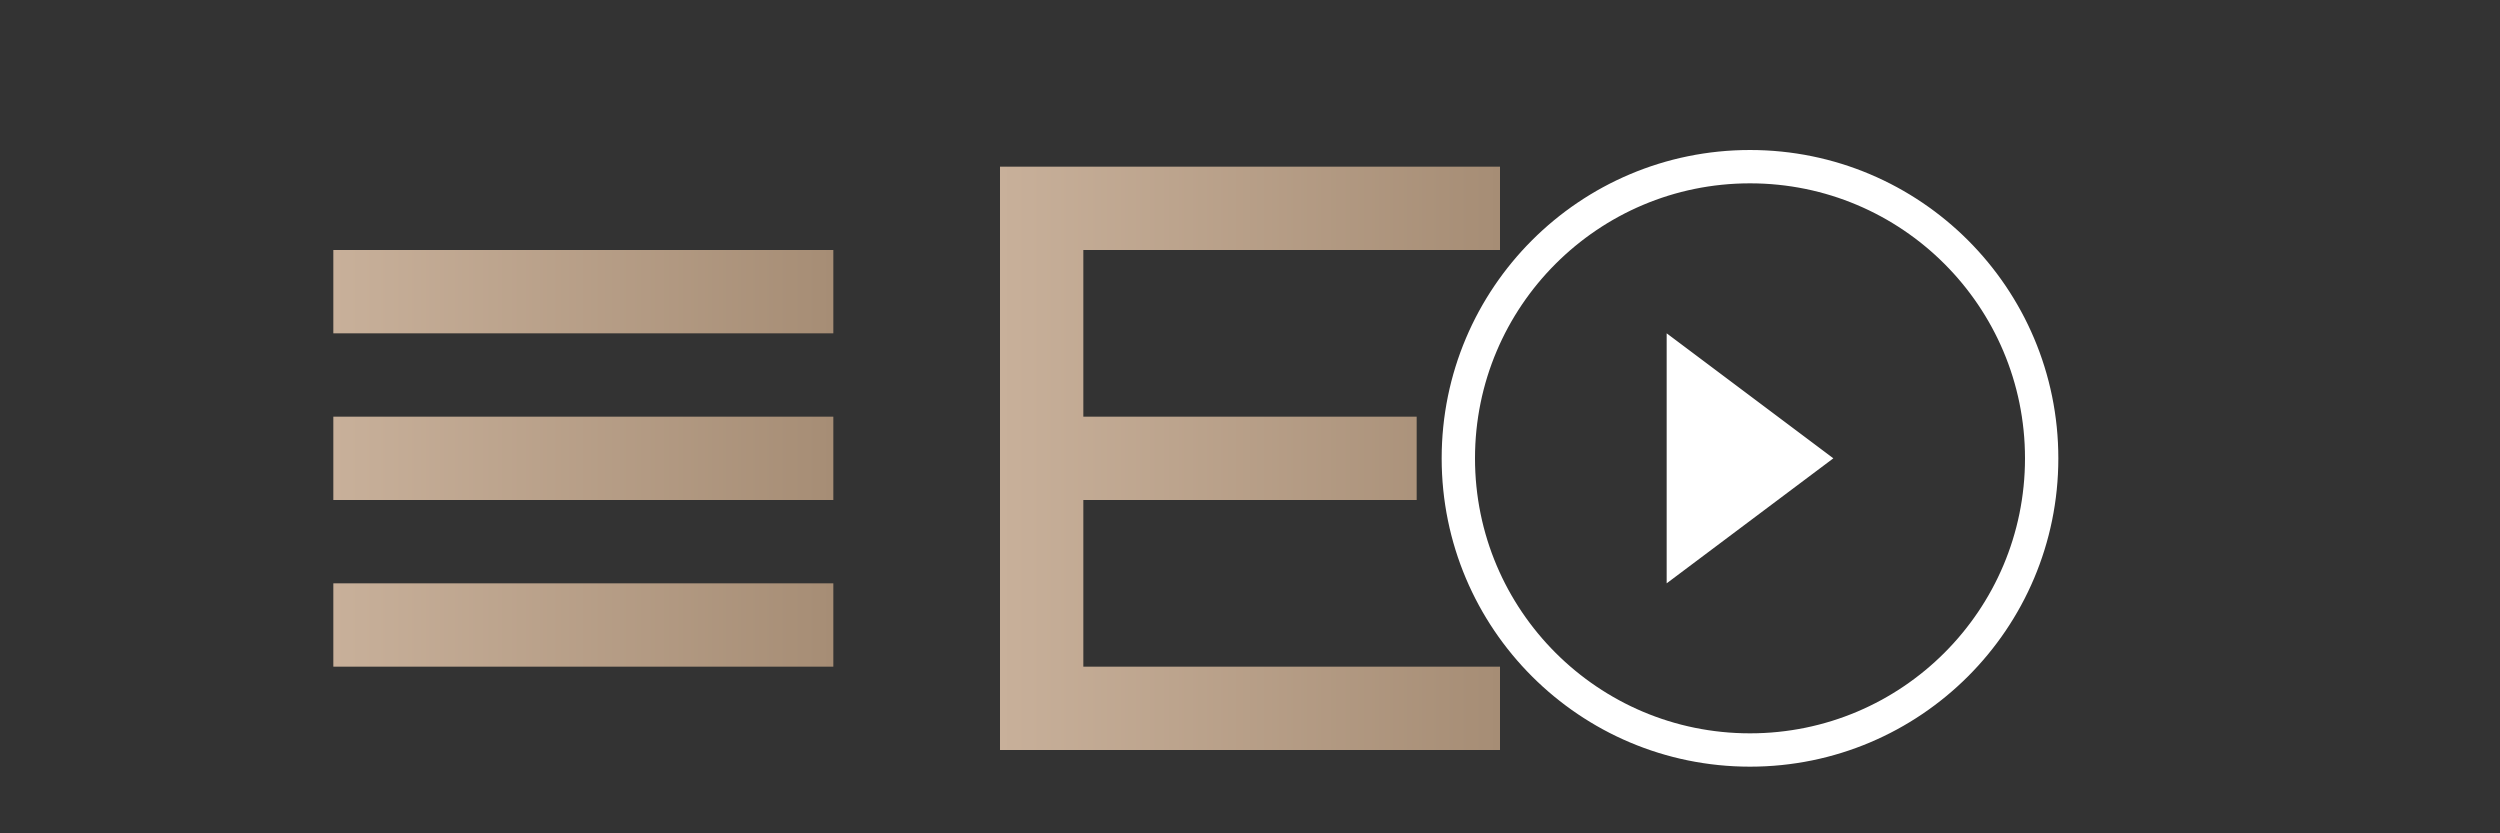 <svg xmlns="http://www.w3.org/2000/svg" width="150" height="50" viewBox="0 0 150 50">
  <rect x="0" y="0" width="150" height="50" fill="#333333" stroke="none"/>
  <defs>
    <linearGradient id="grad1" x1="0%" y1="0%" x2="100%" y2="0%">
      <stop offset="0%" style="stop-color:#C8B09A;stop-opacity:1" />
      <stop offset="100%" style="stop-color:#A68D75;stop-opacity:1" />
    </linearGradient>
  </defs>
  <g fill="url(#grad1)">
    <rect x="20" y="15" width="30" height="5" />
    <rect x="20" y="25" width="30" height="5" />
    <rect x="20" y="35" width="30" height="5" />
    <path d="M60,10 L90,10 L90,15 L65,15 L65,25 L85,25 L85,30 L65,30 L65,40 L90,40 L90,45 L60,45 Z" />
    <circle cx="105" cy="27.5" r="17.5" stroke="#FFFFFF" stroke-width="2" fill="none" />
    <polygon points="100,20 110,27.5 100,35" fill="#FFFFFF" />
  </g>
</svg>
